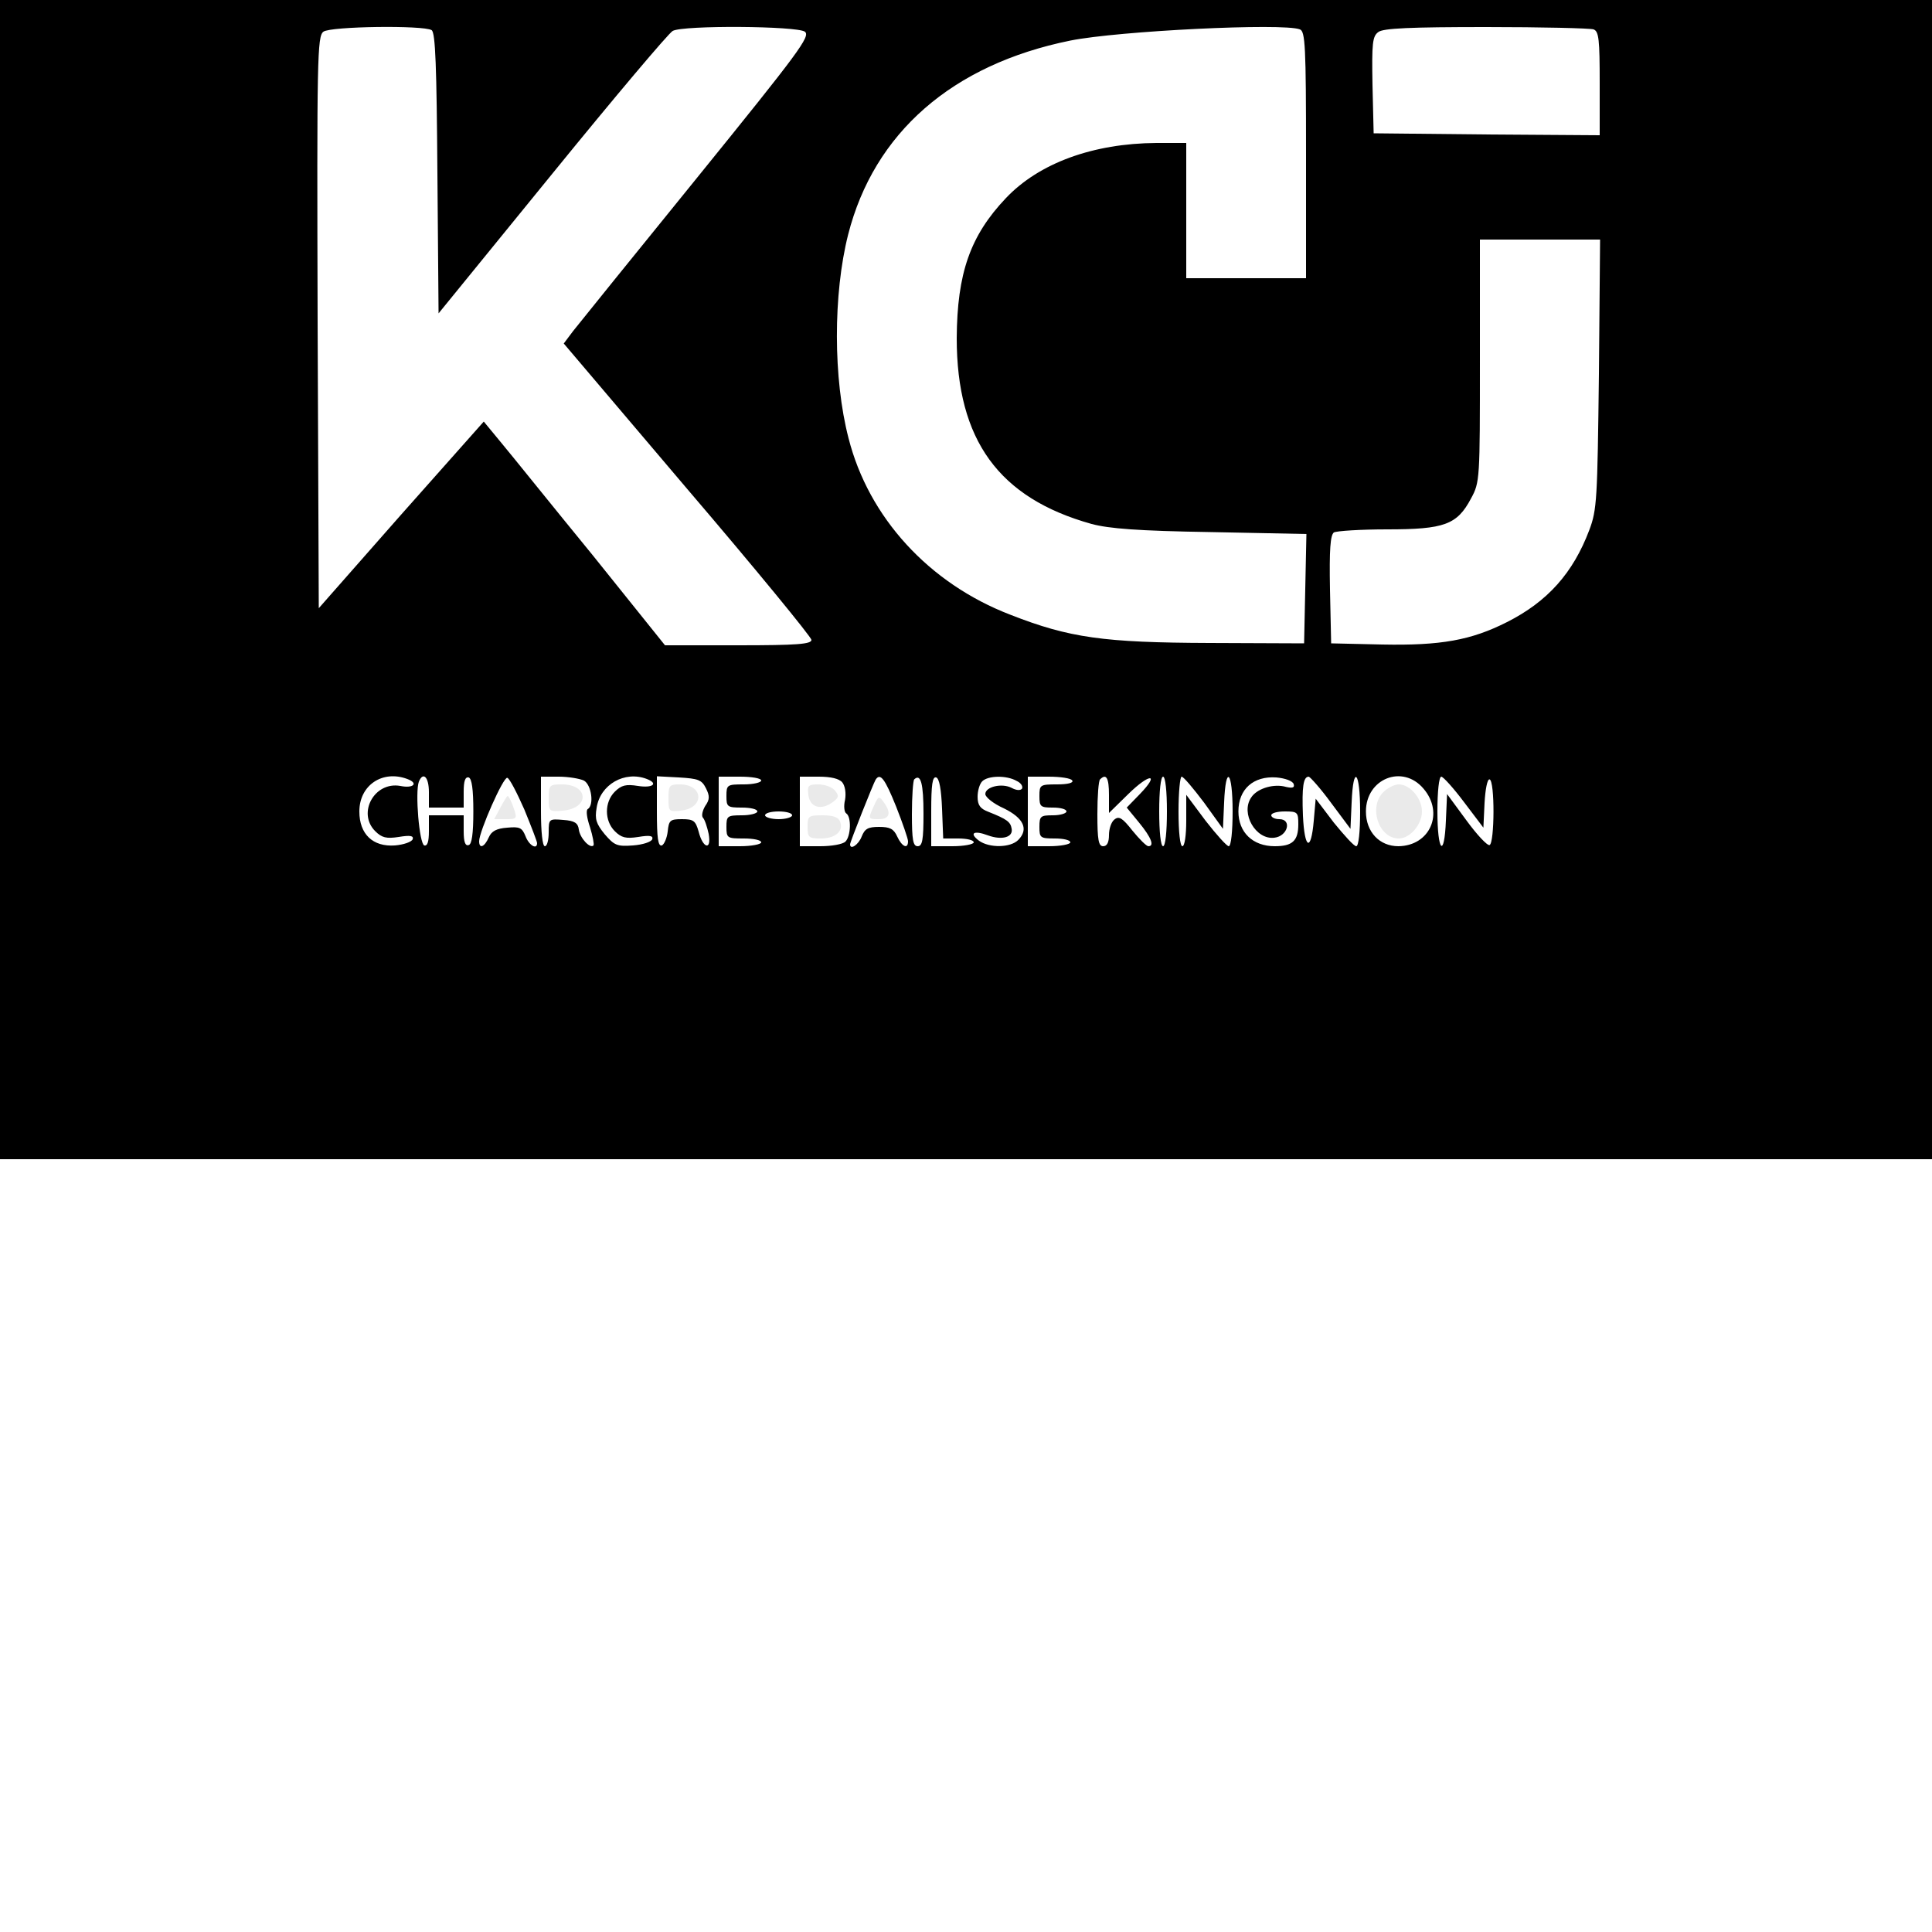 <?xml version="1.0" standalone="no"?>
<!DOCTYPE svg PUBLIC "-//W3C//DTD SVG 20010904//EN"
 "http://www.w3.org/TR/2001/REC-SVG-20010904/DTD/svg10.dtd">
<svg version="1.0" xmlns="http://www.w3.org/2000/svg"
 width="500pt" height="500pt" viewBox="0 300 500 300"
 preserveAspectRatio="xMidYMid meet">

<g transform="translate(0,500) scale(0.1,-0.1)"
fill="#000000" stroke="none">
<path d="M0 2500 l0 -2500 2500 0 2500 0 0 2500 0 2500 -2500 0 -2500 0 0
-2500z m1117 422 c10 -6 13 -96 15 -371 l3 -362 294 361 c161 198 302 365 312
370 27 15 321 13 342 -2 15 -12 -15 -52 -279 -378 -163 -201 -307 -379 -321
-397 l-24 -32 320 -377 c177 -207 321 -383 321 -390 0 -11 -37 -14 -189 -14
l-190 0 -187 233 c-104 127 -209 258 -235 289 l-47 57 -214 -241 -213 -242 -3
740 c-2 686 -1 740 15 752 19 14 259 17 280 4z m2247 2 c14 -5 16 -43 16 -325
l0 -319 -155 0 -155 0 0 175 0 175 -77 0 c-164 -1 -304 -52 -390 -143 -92 -97
-126 -194 -127 -362 0 -264 109 -414 349 -481 45 -12 120 -18 308 -21 l248 -5
-3 -142 -3 -141 -245 1 c-273 1 -362 13 -515 73 -211 81 -367 252 -419 457
-40 154 -40 373 -1 527 67 263 269 440 575 502 124 25 550 46 594 29z m760 0
c14 -5 16 -27 16 -140 l0 -134 -292 2 -293 3 -3 125 c-2 109 0 126 15 137 12
10 84 13 279 13 144 0 269 -3 278 -6z m14 -891 c-4 -326 -5 -352 -25 -405 -42
-111 -108 -185 -213 -238 -93 -47 -171 -61 -323 -58 l-132 3 -3 139 c-2 105 1
141 10 148 7 4 69 8 138 8 148 0 181 12 217 80 23 42 23 50 23 357 l0 313 156
0 155 0 -3 -347z m-3084 -1049 c30 -11 16 -25 -18 -18 -67 12 -112 -70 -65
-117 17 -17 29 -20 61 -15 30 5 39 3 36 -6 -3 -7 -23 -14 -46 -16 -57 -4 -92
29 -92 88 0 68 60 108 124 84z m56 -34 l0 -40 45 0 45 0 0 41 c0 28 4 39 13
37 8 -3 12 -30 12 -88 0 -58 -4 -85 -12 -87 -9 -3 -13 8 -13 36 l0 41 -45 0
-45 0 0 -41 c0 -28 -4 -39 -12 -37 -13 5 -24 138 -14 165 11 27 26 12 26 -27z
m247 -45 c18 -44 33 -83 33 -87 0 -18 -21 -6 -30 18 -9 22 -15 25 -47 22 -28
-2 -41 -9 -48 -25 -11 -25 -25 -31 -25 -10 0 25 63 168 73 164 6 -2 25 -39 44
-82z m154 75 c20 -11 27 -64 10 -74 -5 -3 -2 -24 6 -47 7 -23 11 -44 9 -47 -9
-9 -35 19 -38 41 -2 17 -11 23 -40 25 -37 3 -38 3 -38 -32 0 -20 -4 -36 -10
-36 -6 0 -10 37 -10 90 l0 90 46 0 c25 0 54 -5 65 -10z m163 4 c31 -12 15 -24
-23 -18 -31 5 -43 2 -60 -15 -27 -27 -27 -75 0 -102 17 -17 29 -20 61 -15 30
5 39 3 36 -6 -3 -7 -24 -14 -50 -16 -41 -3 -48 0 -73 29 -22 27 -26 39 -21 68
9 61 73 97 130 75z m153 -24 c10 -20 10 -29 -2 -46 -7 -12 -10 -25 -6 -30 5
-5 11 -24 15 -42 8 -44 -15 -38 -26 6 -8 28 -13 32 -43 32 -31 0 -34 -3 -37
-32 -2 -17 -9 -33 -15 -36 -10 -3 -13 19 -13 88 l0 91 57 -3 c50 -3 59 -6 70
-28z m143 20 c0 -5 -20 -10 -45 -10 -43 0 -45 -1 -45 -30 0 -28 2 -30 40 -30
22 0 40 -4 40 -10 0 -5 -18 -10 -40 -10 -38 0 -40 -2 -40 -30 0 -29 2 -30 45
-30 25 0 45 -4 45 -10 0 -5 -25 -10 -55 -10 l-55 0 0 90 0 90 55 0 c30 0 55
-4 55 -10z m210 -5 c7 -9 10 -27 7 -45 -4 -16 -2 -32 3 -35 14 -9 12 -59 -2
-73 -7 -7 -36 -12 -65 -12 l-53 0 0 90 0 90 49 0 c31 0 53 -5 61 -15z m139
-62 c17 -43 31 -84 31 -90 0 -22 -16 -14 -28 12 -9 20 -19 25 -47 25 -29 0
-37 -5 -45 -25 -8 -21 -30 -36 -30 -20 0 6 60 157 66 167 12 19 24 3 53 -69z
m71 -19 c0 -68 -3 -84 -15 -84 -12 0 -15 16 -15 83 0 46 3 87 6 90 17 16 24
-11 24 -89z m48 13 l3 -77 39 0 c22 0 40 -4 40 -10 0 -5 -25 -10 -55 -10 l-55
0 0 91 c0 68 3 90 13 87 8 -3 13 -31 15 -81z m193 72 c11 -5 17 -14 14 -20 -4
-5 -14 -5 -27 2 -25 13 -68 3 -68 -16 0 -8 21 -25 48 -37 51 -25 65 -54 37
-82 -20 -20 -74 -21 -101 -2 -27 20 -14 28 23 14 36 -13 66 -5 61 18 -3 17
-12 24 -60 43 -21 8 -28 17 -28 39 0 15 5 33 12 40 15 15 63 16 89 1z m144 1
c4 -6 -12 -10 -39 -10 -44 0 -46 -1 -46 -30 0 -28 3 -30 35 -30 19 0 35 -4 35
-10 0 -5 -16 -10 -35 -10 -32 0 -35 -2 -35 -30 0 -28 2 -30 40 -30 22 0 40 -4
40 -10 0 -5 -25 -10 -55 -10 l-55 0 0 90 0 90 54 0 c30 0 58 -4 61 -10z m95
-37 l0 -47 50 49 c55 54 83 55 30 0 l-34 -35 32 -39 c32 -39 40 -61 24 -61 -5
0 -23 18 -41 40 -26 33 -35 39 -47 29 -8 -6 -14 -24 -14 -40 0 -19 -5 -29 -15
-29 -12 0 -15 16 -15 83 0 46 3 87 7 90 16 16 23 4 23 -40z m150 -43 c0 -53
-4 -90 -10 -90 -6 0 -10 37 -10 90 0 53 4 90 10 90 6 0 10 -37 10 -90z m96 23
l49 -68 3 68 c4 100 22 82 22 -23 0 -51 -4 -90 -10 -90 -5 0 -32 30 -60 66
l-50 67 0 -67 c0 -37 -4 -66 -10 -66 -6 0 -10 37 -10 90 0 50 4 90 8 90 5 0
30 -30 58 -67z m232 48 c3 -10 -3 -12 -26 -6 -31 6 -70 -7 -84 -29 -28 -41 12
-110 60 -104 35 4 46 48 13 48 -12 0 -21 5 -21 10 0 6 16 10 35 10 33 0 35 -2
35 -33 0 -43 -15 -57 -61 -57 -57 0 -94 36 -94 90 0 58 39 92 98 88 23 -2 42
-9 45 -17z m97 -49 l50 -67 3 68 c4 100 22 82 22 -23 0 -53 -4 -90 -10 -90 -6
0 -31 28 -58 61 l-47 62 -5 -57 c-7 -82 -24 -74 -28 13 -3 75 1 101 15 101 4
-1 31 -31 58 -68z m239 37 c54 -63 17 -148 -65 -149 -49 0 -84 37 -84 90 0 85
95 123 149 59z m105 -35 l50 -66 3 64 c2 35 7 62 13 61 14 -4 13 -165 0 -170
-6 -2 -33 27 -60 64 l-50 68 -3 -68 c-4 -100 -22 -82 -22 23 0 51 4 90 10 90
5 0 32 -30 59 -66z m-1739 -34 c0 -5 -16 -10 -35 -10 -19 0 -35 5 -35 10 0 6
16 10 35 10 19 0 35 -4 35 -10z"/>
<path fill="#eaeaea" d="M1295 910 l-16 -30 30 0 c29 0 30 1 20 30 -6 17 -13 30 -15 30 -2 0
-10 -13 -19 -30z"/>
<path fill="#eaeaea" d="M1420 934 c0 -34 1 -35 36 -32 71 6 68 68 -2 68 -32 0 -34 -2 -34
-36z"/>
<path fill="#eaeaea" d="M1730 934 c0 -34 1 -35 31 -32 63 6 61 68 -2 68 -27 0 -29 -3 -29
-36z"/>
<path fill="#eaeaea" d="M2092 943 c4 -33 33 -41 63 -19 16 12 17 16 6 30 -7 9 -27 16 -43 16
-26 0 -29 -3 -26 -27z"/>
<path fill="#eaeaea" d="M2090 860 c0 -27 3 -30 34 -30 38 0 60 19 50 44 -4 11 -18 16 -45 16
-37 0 -39 -2 -39 -30z"/>
<path fill="#eaeaea" d="M2262 915 c-16 -35 -16 -35 13 -35 28 0 32 17 12 44 -12 17 -14 16
-25 -9z"/>
<path fill="#eaeaea" d="M3580 950 c-39 -39 -12 -120 40 -120 29 0 60 36 60 70 0 34 -31 70
-60 70 -11 0 -29 -9 -40 -20z"/>
</g>
</svg>
